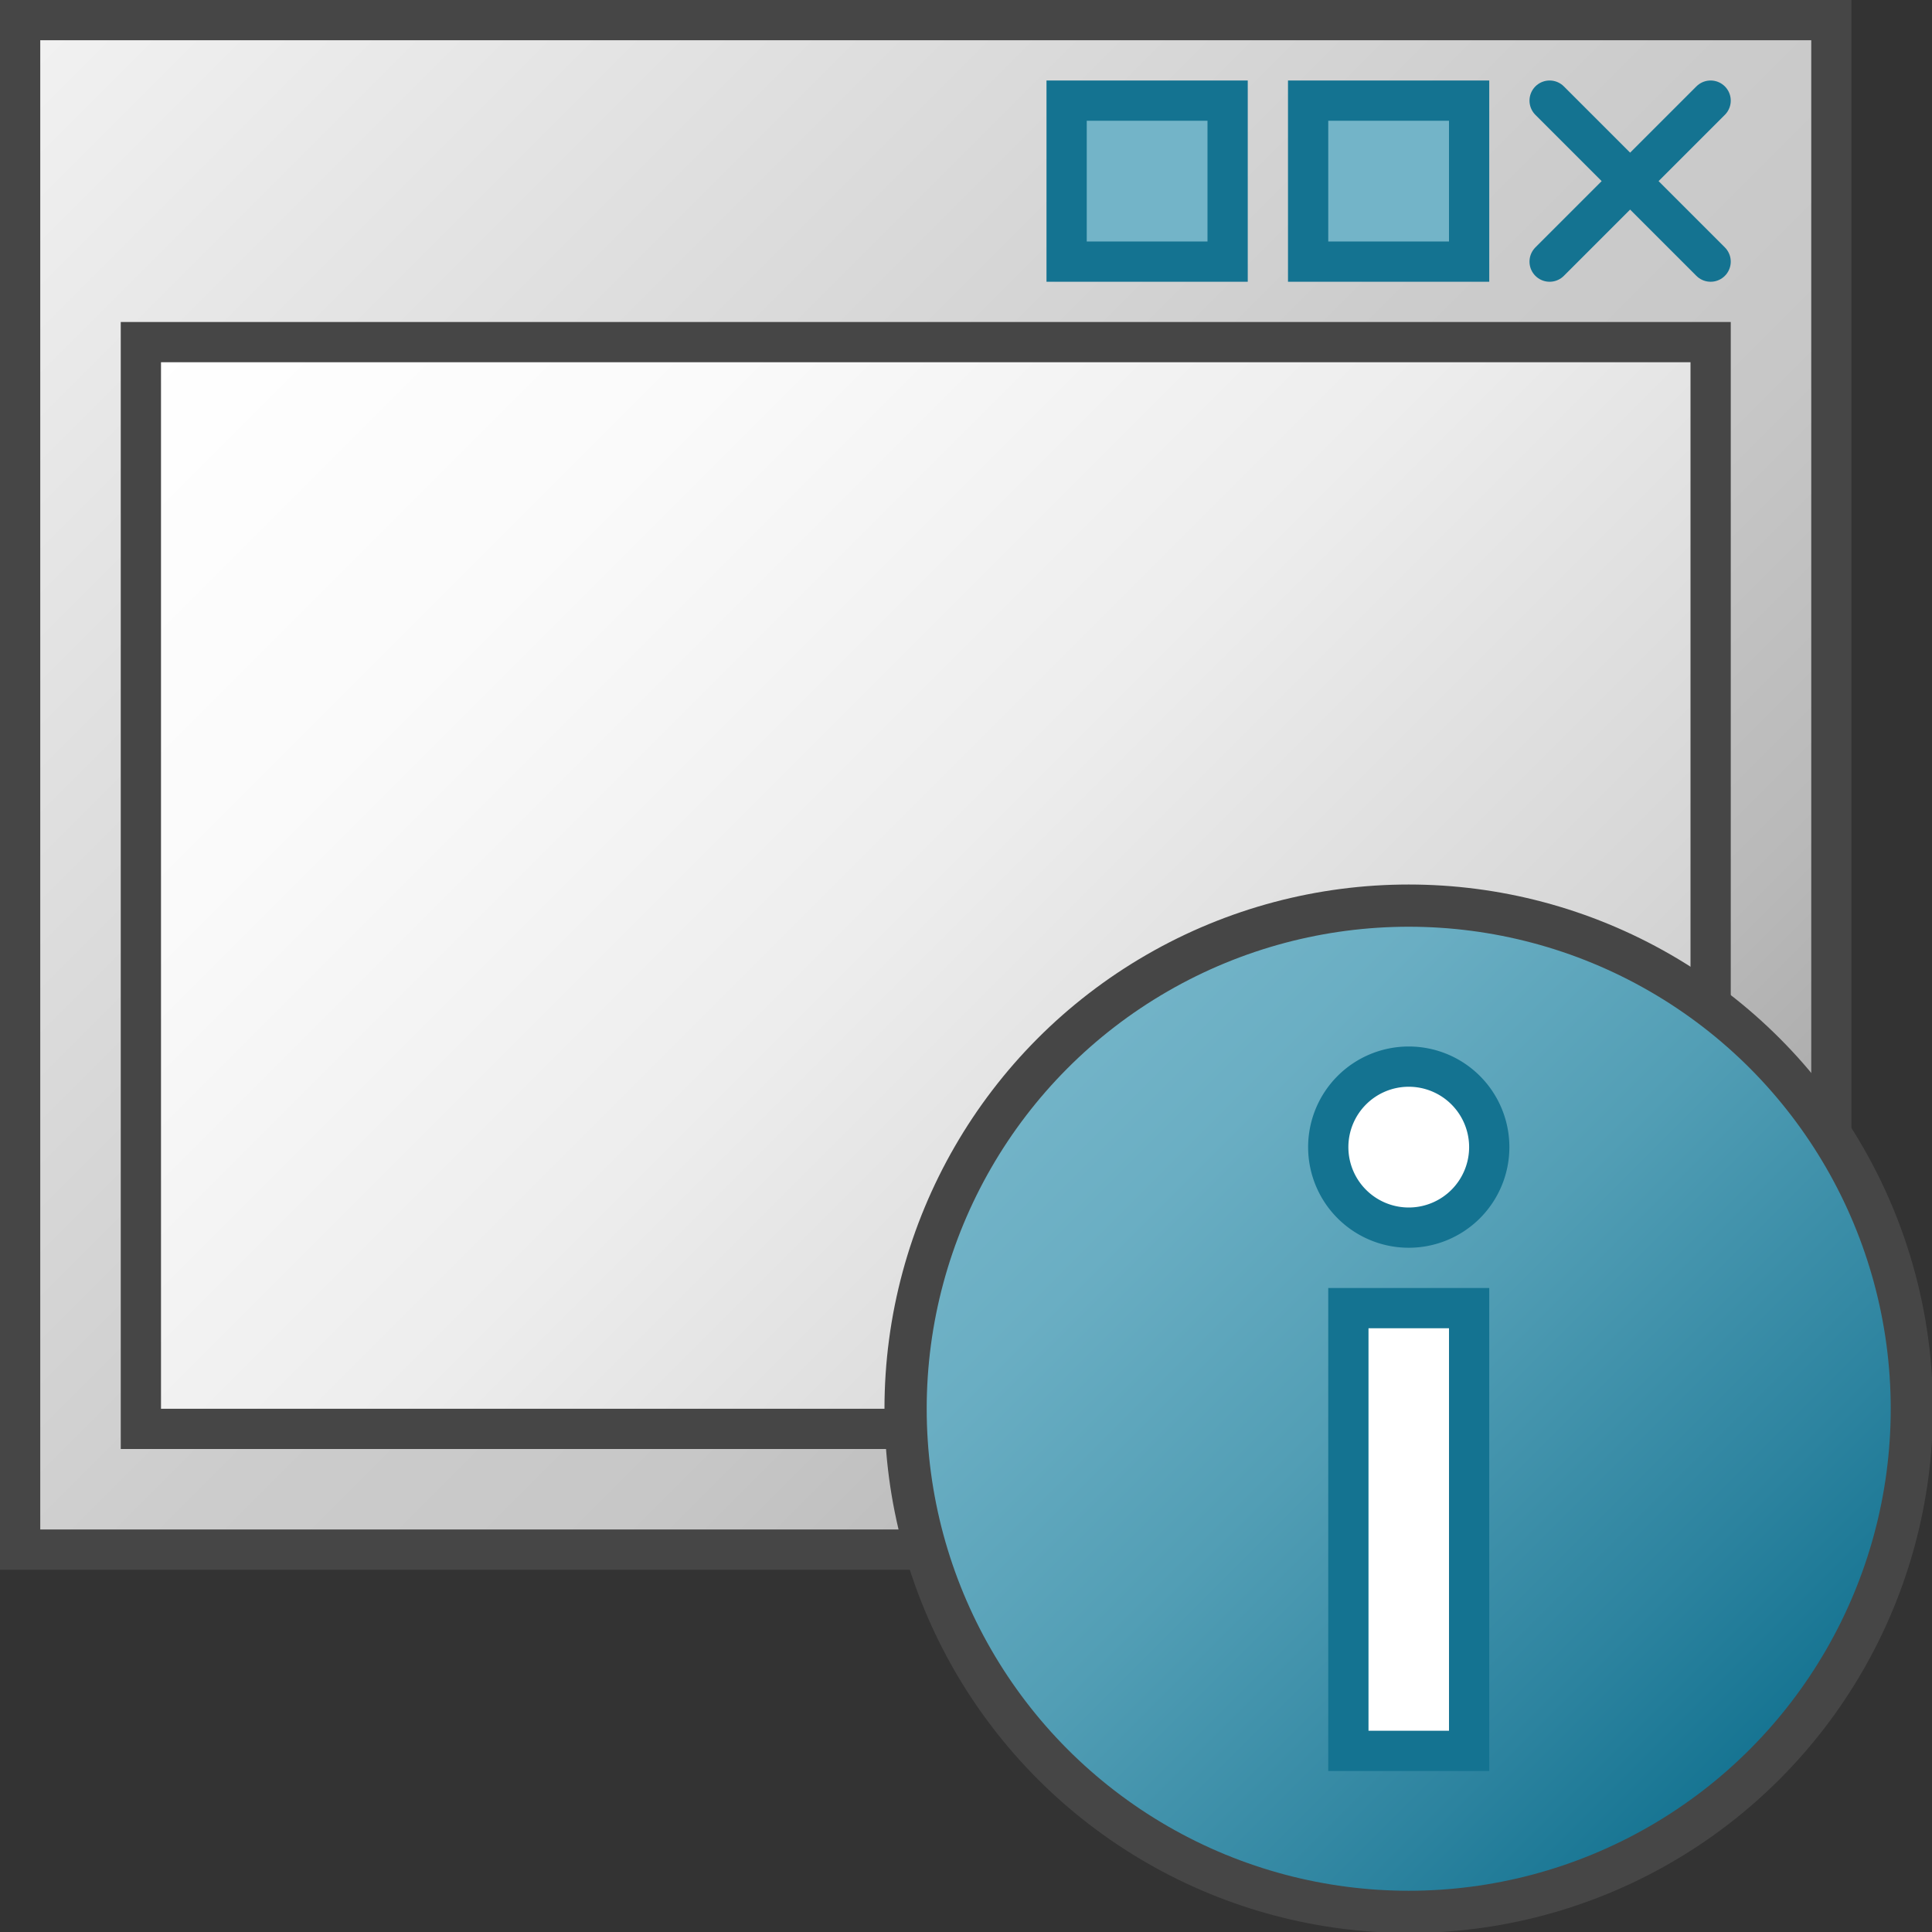 <svg id="Layer_1" data-name="Layer 1" xmlns="http://www.w3.org/2000/svg" xmlns:xlink="http://www.w3.org/1999/xlink" viewBox="0 0 48 48">
    <rect x="0" y="0" width="48" height="48" fill="#333333" stroke="none"/>
    <linearGradient id="front_-45" data-name="front -45" x1="45.75" y1="1464.25" x2="4.25" y2="1422.75" gradientTransform="translate(-2 -1424)" gradientUnits="userSpaceOnUse">
      <stop offset="0" stop-color="#f2f2f2"/>
      <stop offset="0.5" stop-color="#ccc"/>
      <stop offset="0.63" stop-color="#c7c7c7"/>
      <stop offset="0.779" stop-color="#b9b9b9"/>
      <stop offset="0.938" stop-color="#a2a2a2"/>
      <stop offset="0.99" stop-color="#999"/>
    </linearGradient>
    <linearGradient id="linear-gradient" x1="41.5" y1="1457.5" x2="8.5" y2="1424.5" gradientTransform="translate(-2 -1419)" gradientUnits="userSpaceOnUse">
      <stop offset="0" stop-color="#fff"/>
      <stop offset="0.232" stop-color="#fafafa"/>
      <stop offset="0.496" stop-color="#ededed"/>
      <stop offset="0.775" stop-color="#d6d6d6"/>
      <stop offset="1" stop-color="#bebebe"/>
    </linearGradient>
    <linearGradient id="Dark_Blue_Grad" data-name="Dark Blue Grad" x1="26.161" y1="26.161" x2="43.838" y2="43.838" gradientUnits="userSpaceOnUse">
      <stop offset="0" stop-color="#73b4c8"/>
      <stop offset="0.175" stop-color="#6aaec3"/>
      <stop offset="0.457" stop-color="#529eb5"/>
      <stop offset="0.809" stop-color="#2c839f"/>
      <stop offset="1" stop-color="#147391"/>
    </linearGradient>
  <rect x="0.5" y="0.5" width="45" height="38" transform="translate(46 39) rotate(180)" stroke="#464646" stroke-miterlimit="10" fill="url(#front_-45)"/>
  <rect x="3.5" y="8.5" width="39" height="27" transform="translate(46 44) rotate(180)" stroke="#464646" stroke-miterlimit="10" fill="url(#linear-gradient)"/>
  <rect x="32.5" y="2.5" width="4" height="4" fill="#73b4c8" stroke="#147391" stroke-miterlimit="10"/>
  <rect x="26.5" y="2.5" width="4" height="4" fill="#73b4c8" stroke="#147391" stroke-miterlimit="10"/>
  <line x1="38.5" y1="2.5" x2="42.5" y2="6.5" fill="#73b4c8" stroke="#147391" stroke-linecap="round" stroke-miterlimit="10"/>
  <line x1="42.5" y1="2.5" x2="38.5" y2="6.5" fill="#73b4c8" stroke="#147391" stroke-linecap="round" stroke-miterlimit="10"/>
  <circle cx="34.999" cy="35" r="12.5" stroke="#464646" stroke-linecap="round" stroke-linejoin="round" stroke-width="1.049" fill="url(#Dark_Blue_Grad)"/>
    <circle cx="34.999" cy="28.5" r="2" fill="#fff"/>
    <path d="M35,27a1.5,1.5,0,1,1-1.5,1.5A1.5,1.5,0,0,1,35,27m0-1a2.5,2.5,0,1,0,2.5,2.5A2.5,2.5,0,0,0,35,26Z" fill="#147391"/>
    <rect x="33.499" y="32.5" width="3" height="11" fill="#fff"/>
    <path d="M36,33V43H34V33h2m1-1H33V44h4V32Z" fill="#147391"/>
</svg>
